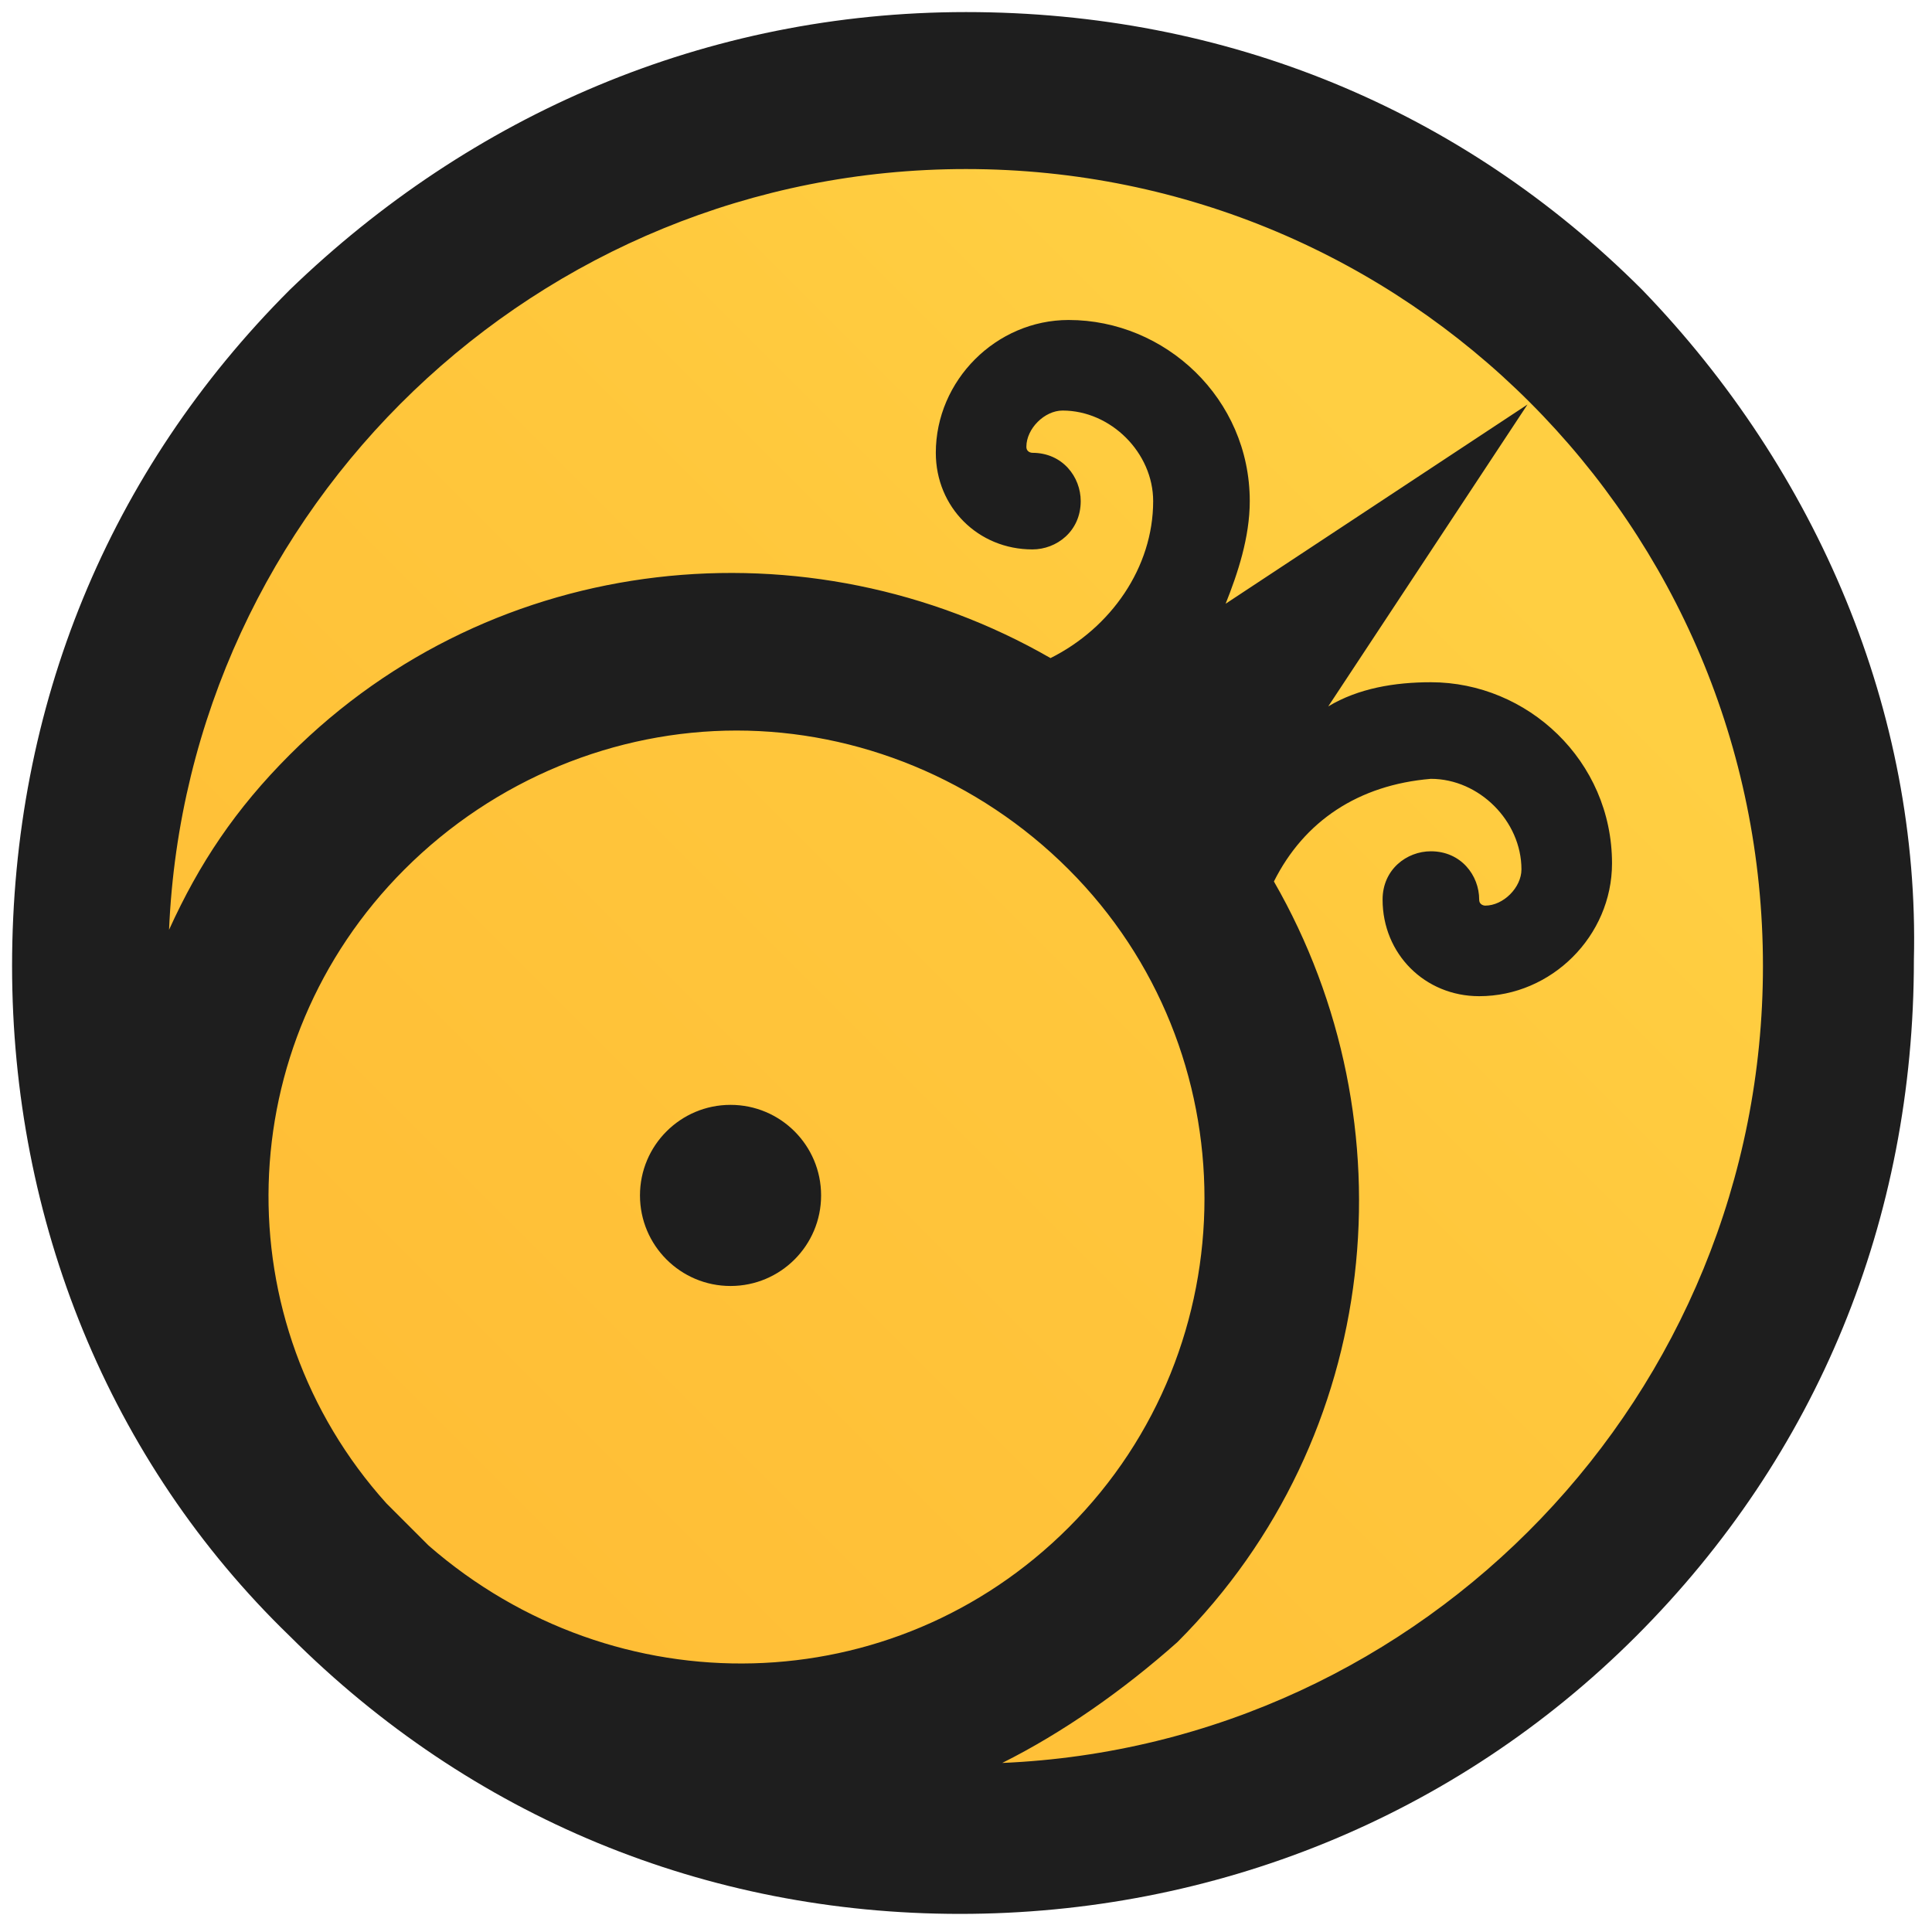 <?xml version="1.0" encoding="utf-8"?>
<!-- Generator: Adobe Illustrator 22.0.1, SVG Export Plug-In . SVG Version: 6.00 Build 0)  -->
<svg version="1.1" id="Layer_1" xmlns="http://www.w3.org/2000/svg" xmlns:xlink="http://www.w3.org/1999/xlink" x="0px" y="0px"
	 viewBox="0 0 32 32" style="enable-background:new 0 0 32 32;" xml:space="preserve">
<style type="text/css">
	.st0{fill:url(#SVGID_1_);}
	.st1{fill:#1E1E1E;}
</style>
<linearGradient id="SVGID_1_" gradientUnits="userSpaceOnUse" x1="23.884" y1="8.116" x2="7.307" y2="24.693">
	<stop  offset="0" style="stop-color:#FFCF42"/>
	<stop  offset="0.393" style="stop-color:#FFC73C"/>
	<stop  offset="1" style="stop-color:#FFBE36"/>
</linearGradient>
<circle class="st0" cx="16" cy="16" r="14.8"/>
<g>
	<path class="st1" d="M27.2,4.8c-3-3-6.9-4.6-11.2-4.6S7.8,1.9,4.8,4.8c-3,3-4.6,6.9-4.6,11.2c0,4.2,1.6,8.2,4.6,11.1c0,0,0,0,0,0
		c0,0,0,0,0,0c3,3,6.9,4.6,11.1,4.6c4.2,0,8.2-1.6,11.2-4.6c3-3,4.6-6.9,4.6-11.2C31.8,11.8,30.1,7.8,27.2,4.8z M6.7,14.4
		c1.5-1.5,3.5-2.3,5.5-2.3c2,0,4,0.8,5.5,2.3c3,3,3,7.9,0,10.9c-2.9,2.9-7.5,3-10.6,0.3c-0.2-0.2-0.5-0.5-0.7-0.7
		C3.7,21.9,3.8,17.3,6.7,14.4z M16.6,29.2c1-0.5,2-1.2,2.9-2c3.4-3.4,3.9-8.6,1.6-12.6c0.5-1,1.4-1.6,2.6-1.7c0.8,0,1.5,0.7,1.5,1.5
		c0,0.3-0.3,0.6-0.6,0.6c0,0-0.1,0-0.1-0.1c0-0.4-0.3-0.8-0.8-0.8c-0.4,0-0.8,0.3-0.8,0.8c0,0.9,0.7,1.6,1.6,1.6h0
		c1.2,0,2.2-1,2.2-2.2c0-1.7-1.4-3-3-3h0c-0.6,0-1.2,0.1-1.7,0.4l3.3-5l-5,3.3c0.2-0.5,0.4-1.1,0.4-1.7v0c0-1.7-1.4-3-3-3
		c-1.2,0-2.2,1-2.2,2.2v0h0c0,0.9,0.7,1.6,1.6,1.6c0.4,0,0.8-0.3,0.8-0.8c0-0.4-0.3-0.8-0.8-0.8c0,0-0.1,0-0.1-0.1
		c0-0.3,0.3-0.6,0.6-0.6c0.8,0,1.5,0.7,1.5,1.5c0,1.1-0.7,2.1-1.7,2.6c-4-2.3-9.2-1.8-12.6,1.6c-0.9,0.9-1.5,1.8-2,2.9
		C3.1,8.4,8.9,2.8,16,2.8c7.3,0,13.2,5.9,13.2,13.2C29.2,23.1,23.6,28.9,16.6,29.2z"/>
	<circle class="st1" cx="12.1" cy="19.8" r="1.5"/>
</g>
</svg>
